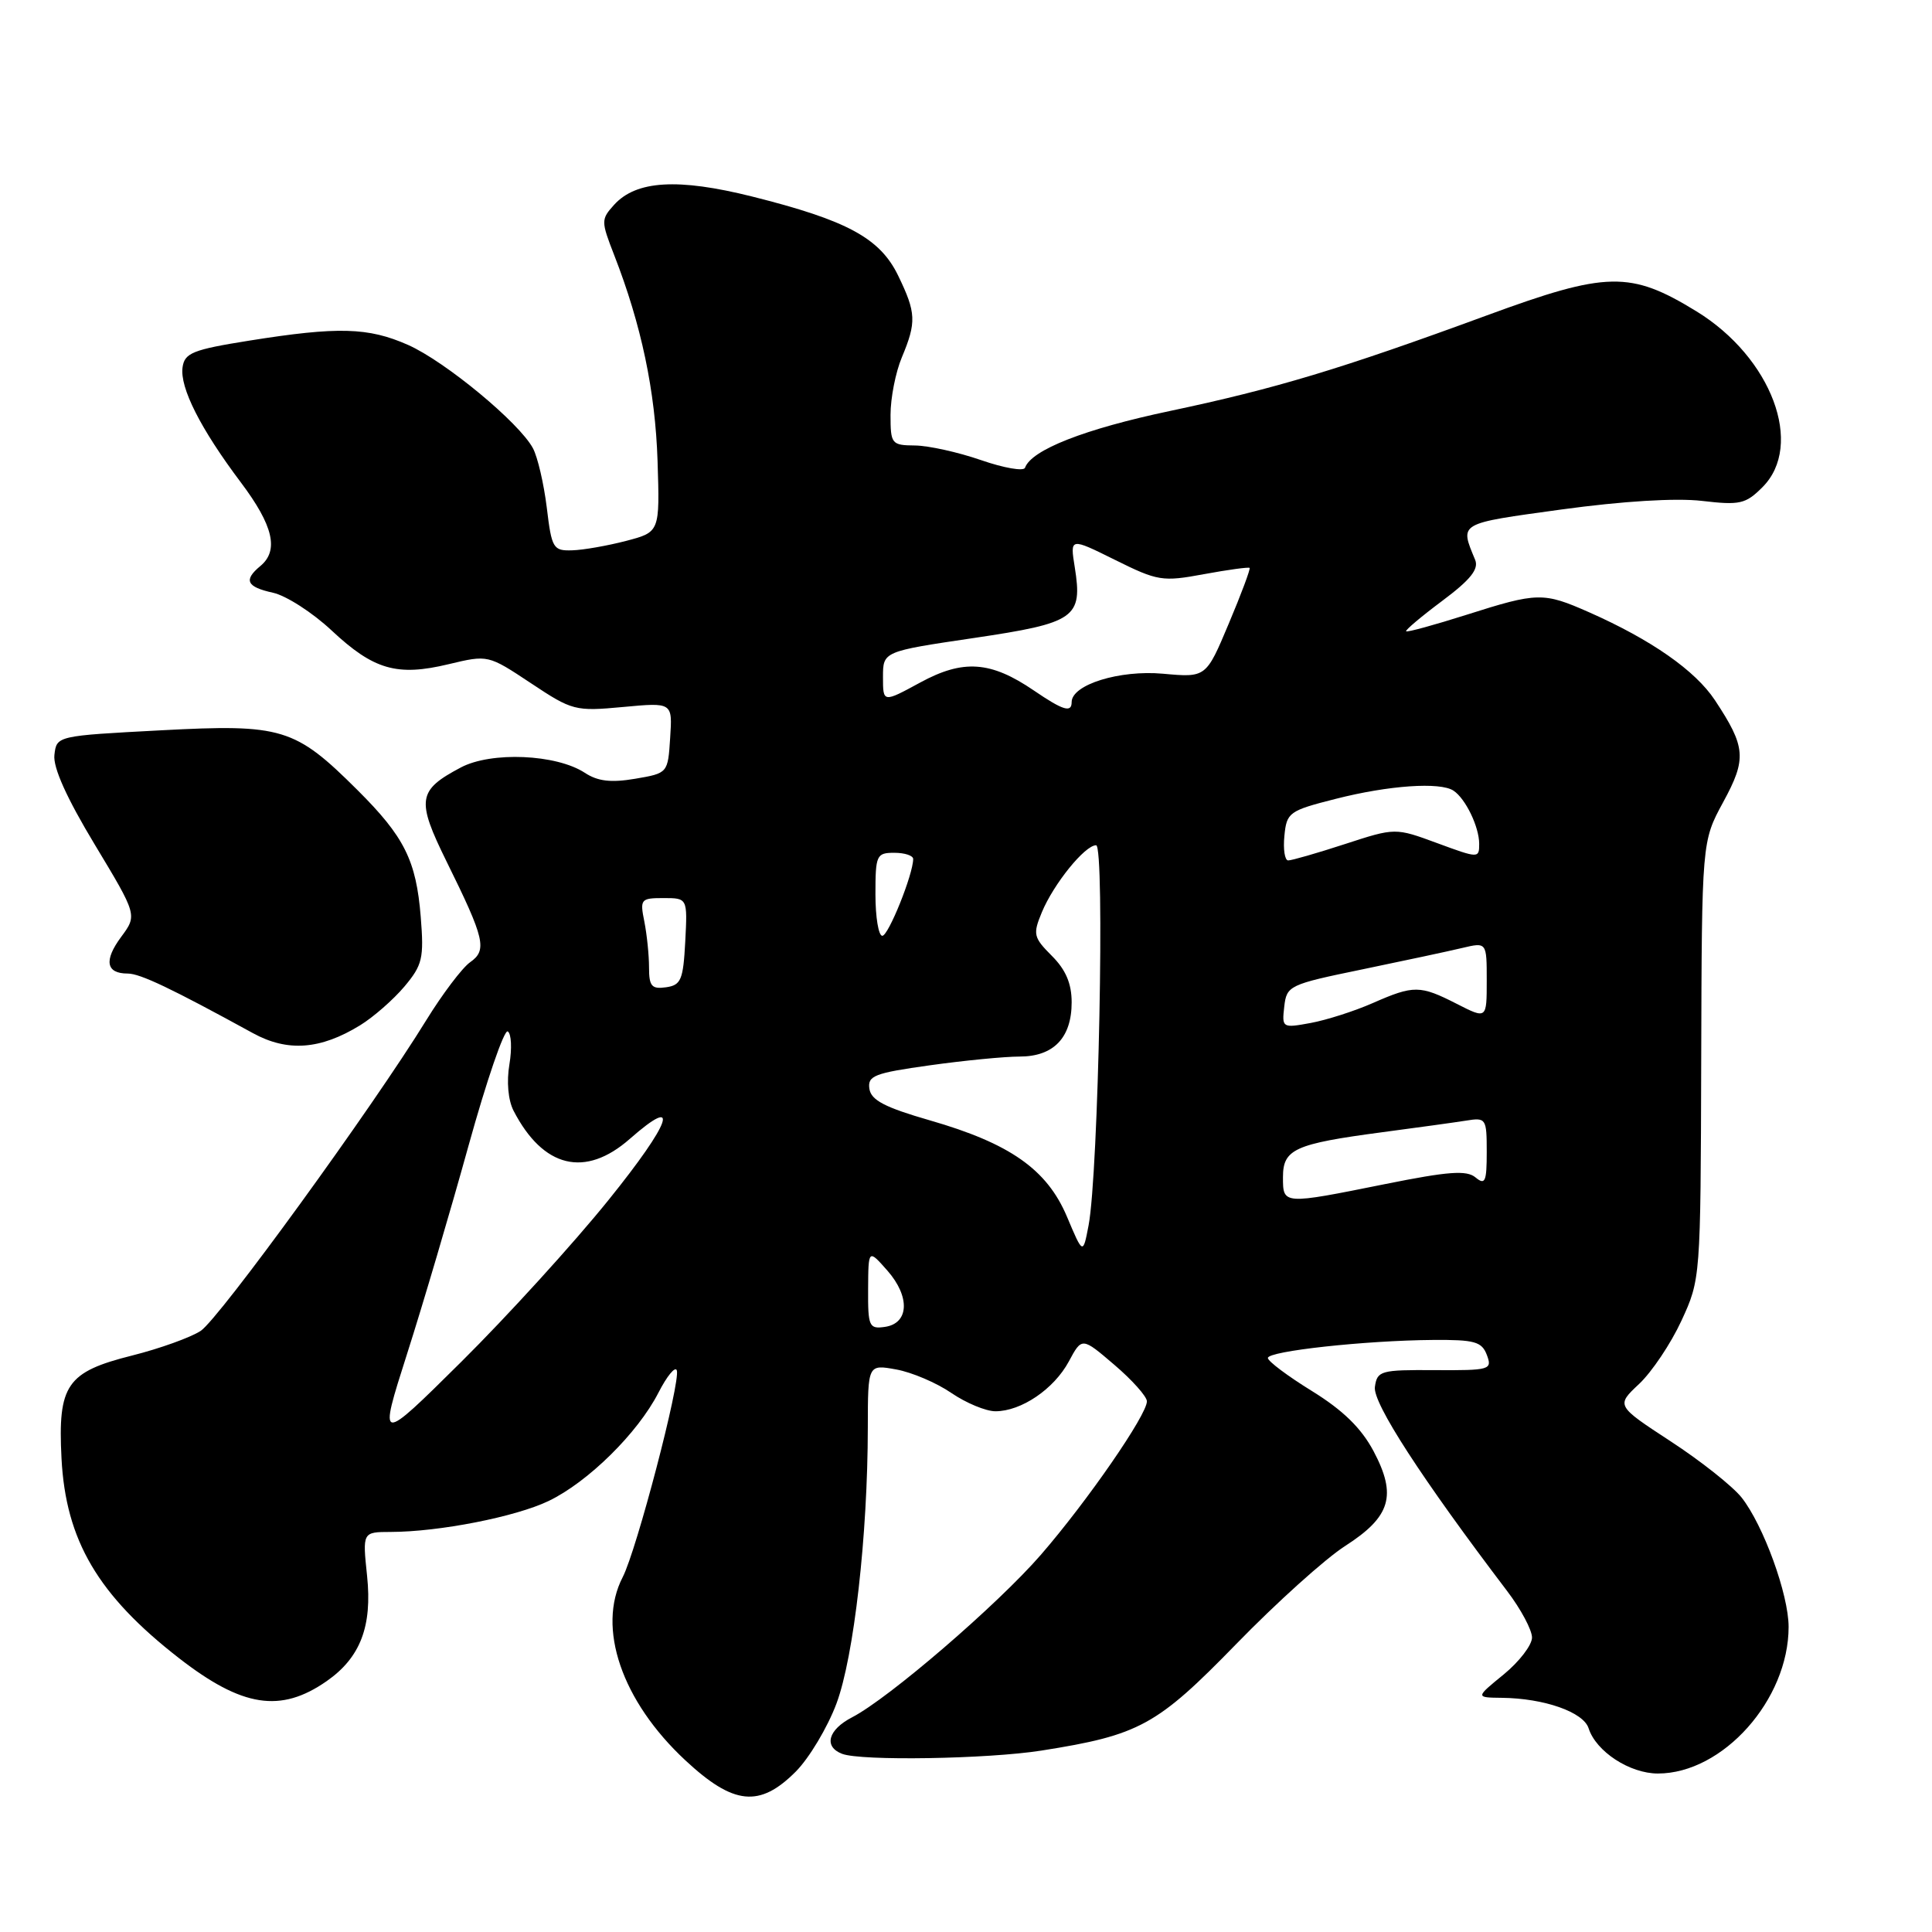 <?xml version="1.0" encoding="UTF-8" standalone="no"?>
<!DOCTYPE svg PUBLIC "-//W3C//DTD SVG 1.1//EN" "http://www.w3.org/Graphics/SVG/1.1/DTD/svg11.dtd" >
<svg xmlns="http://www.w3.org/2000/svg" xmlns:xlink="http://www.w3.org/1999/xlink" version="1.1" viewBox="0 0 256 256">
 <g >
 <path fill="currentColor"
d=" M 105.44 234.75 C 107.22 232.96 109.65 228.90 110.84 225.72 C 113.15 219.52 114.98 203.44 114.99 189.14 C 115.00 180.78 115.00 180.78 118.75 181.46 C 120.81 181.83 124.10 183.23 126.05 184.57 C 128.01 185.91 130.64 187.00 131.90 187.00 C 135.32 187.00 139.65 184.06 141.62 180.41 C 143.36 177.17 143.36 177.17 147.65 180.84 C 150.01 182.85 151.95 185.03 151.97 185.67 C 152.02 187.42 144.07 198.93 137.91 206.03 C 132.18 212.63 117.78 225.03 112.91 227.55 C 109.72 229.20 109.11 231.44 111.58 232.39 C 114.10 233.36 130.88 233.08 138.00 231.96 C 150.99 229.91 153.28 228.65 163.79 217.86 C 169.11 212.39 175.61 206.53 178.24 204.85 C 184.28 200.97 185.12 198.17 182.00 192.28 C 180.36 189.21 177.96 186.87 173.84 184.32 C 170.63 182.34 168.00 180.37 168.00 179.94 C 168.00 179.03 180.88 177.62 189.88 177.55 C 195.40 177.51 196.35 177.77 197.02 179.55 C 197.75 181.50 197.43 181.59 190.14 181.55 C 182.93 181.50 182.48 181.63 182.18 183.78 C 181.88 185.89 188.39 195.93 199.71 210.83 C 201.52 213.21 203.00 215.98 203.00 216.98 C 203.00 217.98 201.31 220.18 199.25 221.87 C 195.50 224.93 195.50 224.93 199.00 224.97 C 204.61 225.03 209.82 226.86 210.50 229.01 C 211.48 232.08 215.94 235.00 219.68 235.00 C 228.29 235.00 237.00 225.23 237.00 215.57 C 237.00 211.28 233.67 202.12 230.78 198.44 C 229.60 196.95 225.37 193.59 221.38 190.99 C 214.13 186.25 214.13 186.25 217.19 183.38 C 218.88 181.79 221.40 178.03 222.80 175.00 C 225.33 169.52 225.34 169.37 225.42 140.50 C 225.50 111.50 225.50 111.50 228.33 106.29 C 231.47 100.52 231.34 98.99 227.23 92.77 C 224.63 88.85 218.81 84.78 210.59 81.14 C 204.50 78.45 203.76 78.46 194.33 81.46 C 190.07 82.81 186.47 83.80 186.32 83.65 C 186.17 83.51 188.33 81.69 191.10 79.62 C 194.85 76.82 195.98 75.41 195.46 74.17 C 193.42 69.23 193.12 69.41 206.90 67.51 C 215.01 66.40 222.07 65.97 225.51 66.37 C 230.54 66.96 231.30 66.79 233.53 64.56 C 239.11 58.99 234.75 47.37 224.80 41.26 C 216.03 35.88 212.93 35.94 196.99 41.80 C 177.69 48.89 169.06 51.49 155.01 54.46 C 143.73 56.84 136.66 59.61 135.82 61.98 C 135.64 62.47 133.03 62.02 130.00 60.97 C 126.97 59.92 123.04 59.05 121.25 59.03 C 118.13 59.00 118.00 58.84 118.00 54.97 C 118.00 52.75 118.67 49.32 119.50 47.35 C 121.45 42.68 121.40 41.45 119.01 36.52 C 116.60 31.55 112.26 29.20 99.66 26.04 C 89.83 23.58 84.30 23.91 81.37 27.14 C 79.63 29.07 79.63 29.30 81.39 33.82 C 84.98 43.03 86.83 51.81 87.13 61.08 C 87.43 70.50 87.43 70.50 82.97 71.67 C 80.51 72.31 77.29 72.88 75.82 72.92 C 73.30 73.00 73.10 72.67 72.45 67.25 C 72.06 64.09 71.24 60.56 70.62 59.40 C 68.80 56.00 58.98 47.88 54.06 45.70 C 48.79 43.37 44.79 43.26 33.00 45.14 C 25.54 46.33 24.46 46.77 24.19 48.67 C 23.81 51.36 26.57 56.82 31.92 63.93 C 36.22 69.65 36.98 72.94 34.50 75.00 C 32.24 76.87 32.67 77.77 36.17 78.54 C 37.91 78.92 41.41 81.17 43.94 83.54 C 49.52 88.76 52.61 89.65 59.44 88.01 C 64.67 86.76 64.67 86.76 70.34 90.52 C 75.83 94.17 76.21 94.27 82.56 93.68 C 89.11 93.07 89.11 93.07 88.80 97.76 C 88.50 102.45 88.50 102.45 84.16 103.19 C 80.96 103.73 79.21 103.53 77.49 102.40 C 73.72 99.93 65.10 99.56 61.07 101.69 C 55.32 104.73 55.14 105.97 59.19 114.19 C 64.24 124.42 64.59 125.90 62.28 127.51 C 61.24 128.25 58.63 131.70 56.49 135.17 C 49.38 146.73 29.04 174.74 26.59 176.35 C 25.26 177.22 21.18 178.69 17.52 179.61 C 8.83 181.79 7.65 183.50 8.15 193.24 C 8.71 204.11 12.98 211.37 23.74 219.73 C 32.10 226.22 37.18 227.01 43.27 222.77 C 47.75 219.65 49.34 215.51 48.64 208.81 C 48.03 203.00 48.03 203.00 51.77 202.99 C 58.17 202.98 68.32 200.99 72.69 198.89 C 77.92 196.38 84.50 189.89 87.24 184.55 C 88.38 182.32 89.48 180.99 89.68 181.58 C 90.20 183.08 84.35 205.42 82.51 208.98 C 79.05 215.67 82.38 225.41 90.81 233.25 C 97.20 239.20 100.65 239.55 105.44 234.75 Z  M 47.71 135.86 C 49.47 134.78 52.11 132.47 53.58 130.73 C 55.98 127.87 56.19 126.98 55.75 121.49 C 55.15 114.01 53.58 110.87 47.35 104.67 C 39.07 96.43 37.39 95.92 21.33 96.77 C 7.51 97.50 7.50 97.50 7.21 100.03 C 7.01 101.69 8.84 105.75 12.55 111.90 C 18.19 121.26 18.19 121.26 16.05 124.15 C 13.74 127.27 14.05 129.00 16.92 129.00 C 18.57 129.00 22.70 130.97 33.50 136.89 C 38.09 139.41 42.45 139.09 47.71 135.86 Z  M 53.93 179.42 C 56.03 172.86 59.69 160.45 62.08 151.82 C 64.47 143.20 66.81 136.38 67.28 136.67 C 67.76 136.97 67.85 138.93 67.50 141.03 C 67.11 143.32 67.33 145.78 68.05 147.18 C 71.97 154.76 77.53 156.11 83.45 150.91 C 90.28 144.91 88.98 148.66 80.63 159.01 C 75.98 164.78 67.21 174.41 61.15 180.42 C 50.13 191.34 50.13 191.34 53.93 179.42 Z  M 115.03 170.82 C 115.06 165.50 115.06 165.50 117.59 168.37 C 120.62 171.82 120.46 175.36 117.25 175.82 C 115.16 176.12 115.00 175.77 115.03 170.82 Z  M 141.38 161.22 C 138.73 154.95 133.83 151.51 123.20 148.45 C 117.27 146.74 115.43 145.79 115.20 144.28 C 114.94 142.54 115.84 142.19 123.20 141.16 C 127.77 140.52 133.12 140.00 135.10 140.00 C 139.61 140.00 142.00 137.51 142.00 132.81 C 142.00 130.33 141.22 128.49 139.37 126.65 C 136.94 124.21 136.84 123.80 138.05 120.88 C 139.61 117.12 143.75 112.00 145.24 112.00 C 146.42 112.00 145.56 155.48 144.24 162.38 C 143.50 166.25 143.50 166.25 141.38 161.22 Z  M 170.00 155.98 C 170.00 152.27 171.54 151.57 183.12 150.03 C 187.73 149.42 192.74 148.73 194.25 148.49 C 196.91 148.06 197.00 148.19 197.00 152.65 C 197.00 156.59 196.79 157.07 195.52 156.02 C 194.34 155.03 191.93 155.21 183.57 156.89 C 169.95 159.63 170.00 159.64 170.00 155.98 Z  M 170.17 133.38 C 170.49 130.60 170.80 130.45 180.50 128.45 C 186.00 127.31 191.96 126.04 193.75 125.61 C 197.00 124.84 197.00 124.84 197.00 129.94 C 197.00 135.04 197.00 135.04 193.04 133.02 C 188.16 130.53 187.34 130.52 181.88 132.92 C 179.47 133.98 175.78 135.16 173.67 135.55 C 169.91 136.24 169.85 136.20 170.17 133.38 Z  M 86.00 128.19 C 86.00 126.58 85.72 123.84 85.38 122.12 C 84.78 119.15 84.90 119.00 87.92 119.00 C 91.10 119.00 91.10 119.00 90.80 124.75 C 90.53 129.84 90.24 130.54 88.25 130.82 C 86.35 131.09 86.00 130.68 86.00 128.19 Z  M 116.00 118.50 C 116.00 113.30 116.14 113.00 118.50 113.00 C 119.88 113.00 121.00 113.37 121.00 113.82 C 121.00 115.85 117.72 124.00 116.91 124.00 C 116.41 124.00 116.00 121.53 116.00 118.50 Z  M 170.19 110.75 C 170.49 107.65 170.80 107.42 177.00 105.85 C 184.02 104.06 190.84 103.59 192.60 104.77 C 194.20 105.83 196.00 109.57 196.00 111.82 C 196.00 113.74 195.92 113.74 190.44 111.72 C 184.88 109.67 184.88 109.67 178.19 111.85 C 174.51 113.05 171.13 114.02 170.69 114.01 C 170.24 114.01 170.01 112.54 170.19 110.75 Z  M 137.00 91.50 C 131.27 87.59 127.63 87.34 121.93 90.44 C 117.00 93.12 117.00 93.12 117.00 89.72 C 117.00 86.32 117.00 86.32 129.03 84.54 C 142.52 82.54 143.48 81.87 142.41 75.15 C 141.78 71.23 141.78 71.23 147.75 74.19 C 153.41 77.00 154.03 77.10 159.53 76.08 C 162.73 75.49 165.45 75.12 165.58 75.25 C 165.71 75.39 164.47 78.72 162.81 82.65 C 159.81 89.79 159.81 89.79 154.09 89.27 C 148.35 88.75 142.00 90.72 142.00 93.03 C 142.00 94.48 140.87 94.14 137.00 91.50 Z "/>
</g>
</svg>